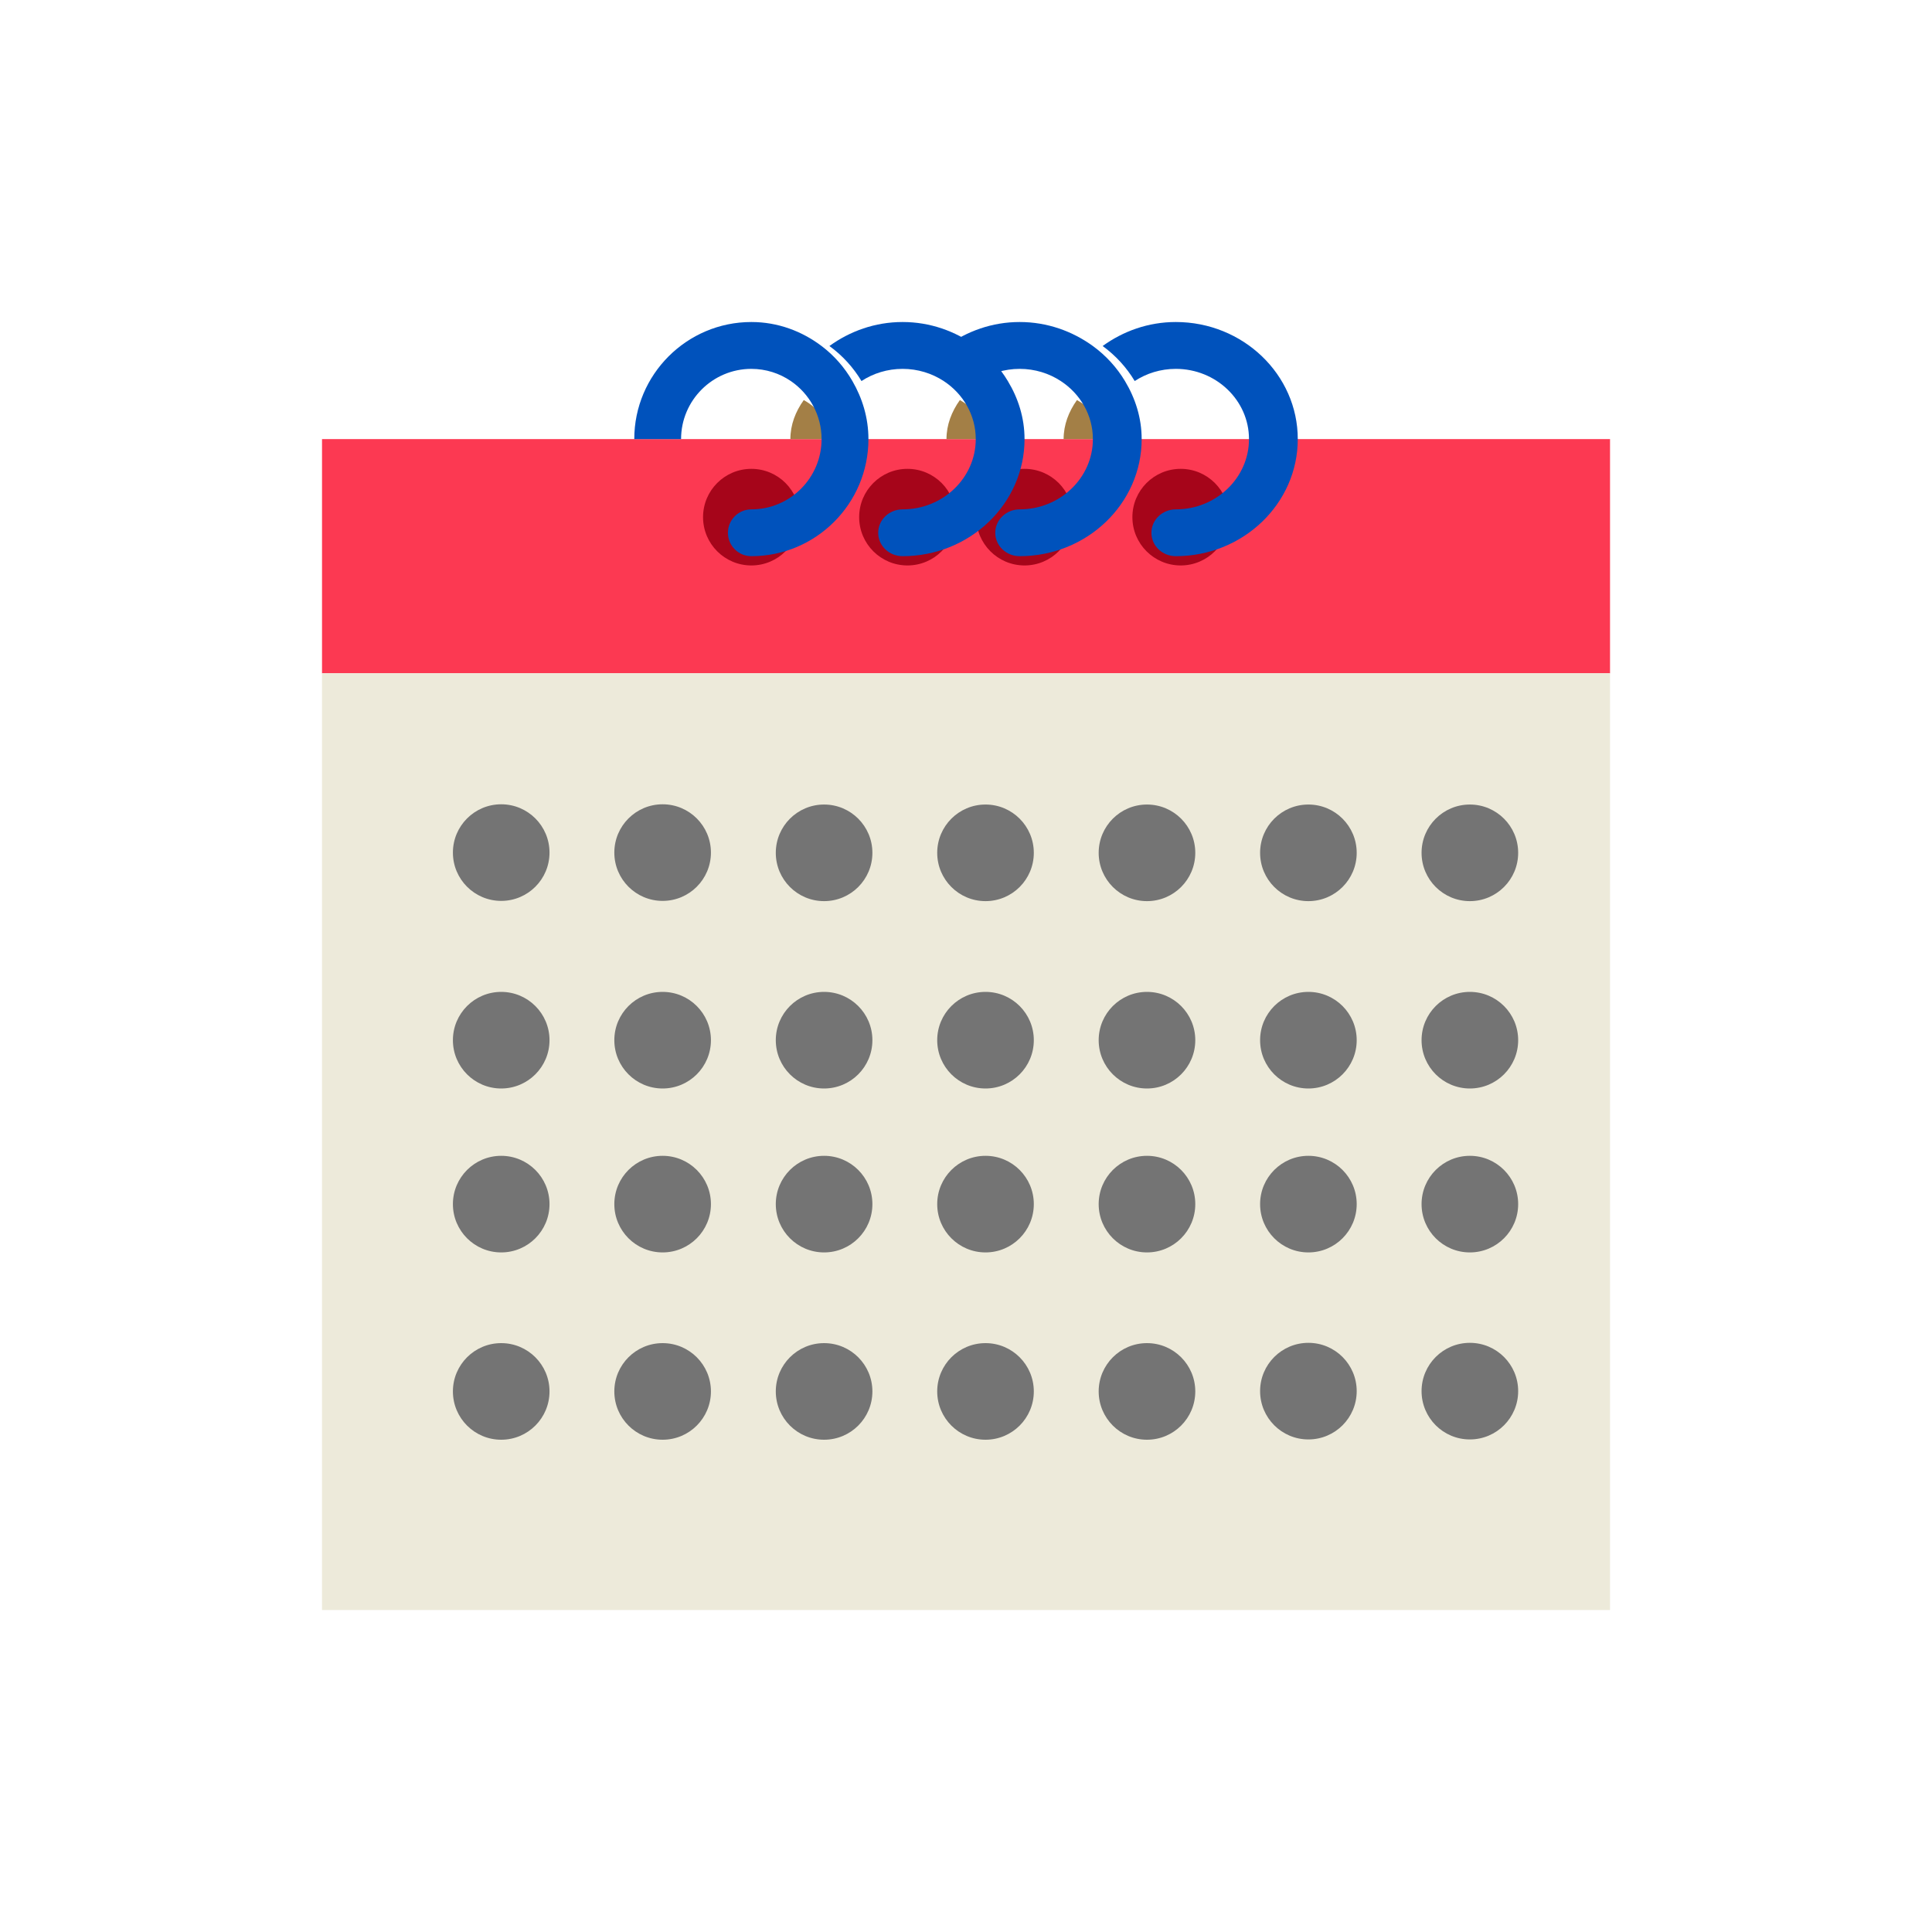 <?xml version="1.0" encoding="UTF-8"?>
<svg width="40px" height="40px" viewBox="0 0 40 40" version="1.1" xmlns="http://www.w3.org/2000/svg" xmlns:xlink="http://www.w3.org/1999/xlink">
    <title>8B4DF6B8-BE86-4205-9882-BEC96150EF4B</title>
    <g id="My-Study-Plans" stroke="none" stroke-width="1" fill="none" fill-rule="evenodd">
        <g id="B-06.1-StudyPlanFilter" transform="translate(-17, -465)" fill-rule="nonzero">
            <g id="Elements/Highlight/Expanded-Copy-7" transform="translate(17, 465)">
                <g id="calendar" transform="translate(6.667, 6.667)">
                    <polygon id="Path" fill="#FC3952" points="19.524 2.424 7.143 2.424 0 2.424 0 7.273 26.667 7.273 26.667 2.424"></polygon>
                    <circle id="Oval" fill="#A6051A" cx="8.889" cy="4.04" r="1"></circle>
                    <circle id="Oval" fill="#A6051A" cx="12.121" cy="4.04" r="1"></circle>
                    <circle id="Oval" fill="#A6051A" cx="14.545" cy="4.04" r="1"></circle>
                    <circle id="Oval" fill="#A6051A" cx="17.778" cy="4.04" r="1"></circle>
                    <rect id="Rectangle" fill="#EDEADA" x="0" y="7.273" width="26.667" height="19.394"></rect>
                    <g id="Group" transform="translate(3.232, 10.505)" fill="#747474">
                        <ellipse id="Oval" cx="7.163" cy="0.485" rx="1" ry="1"></ellipse>
                        <ellipse id="Oval" cx="10.505" cy="0.485" rx="1" ry="1"></ellipse>
                        <ellipse id="Oval" cx="13.848" cy="0.485" rx="1" ry="1"></ellipse>
                        <ellipse id="Oval" cx="17.19" cy="0.485" rx="1" ry="1"></ellipse>
                        <ellipse id="Oval" cx="20.533" cy="0.485" rx="1" ry="1"></ellipse>
                        <ellipse id="Oval" cx="0.478" cy="4.364" rx="1" ry="1"></ellipse>
                        <ellipse id="Oval" cx="3.82" cy="4.364" rx="1" ry="1"></ellipse>
                        <ellipse id="Oval" cx="0.478" cy="0.48" rx="1" ry="1"></ellipse>
                        <ellipse id="Oval" cx="3.82" cy="0.48" rx="1" ry="1"></ellipse>
                        <ellipse id="Oval" cx="7.163" cy="4.364" rx="1" ry="1"></ellipse>
                        <ellipse id="Oval" cx="10.505" cy="4.364" rx="1" ry="1"></ellipse>
                        <ellipse id="Oval" cx="13.848" cy="4.364" rx="1" ry="1"></ellipse>
                        <ellipse id="Oval" cx="17.19" cy="4.364" rx="1" ry="1"></ellipse>
                        <ellipse id="Oval" cx="20.533" cy="4.364" rx="1" ry="1"></ellipse>
                        <ellipse id="Oval" cx="0.478" cy="7.758" rx="1" ry="1"></ellipse>
                        <ellipse id="Oval" cx="3.82" cy="7.758" rx="1" ry="1"></ellipse>
                        <ellipse id="Oval" cx="7.163" cy="7.758" rx="1" ry="1"></ellipse>
                        <ellipse id="Oval" cx="10.505" cy="7.758" rx="1" ry="1"></ellipse>
                        <ellipse id="Oval" cx="13.848" cy="7.758" rx="1" ry="1"></ellipse>
                        <ellipse id="Oval" cx="17.19" cy="7.758" rx="1" ry="1"></ellipse>
                        <ellipse id="Oval" cx="20.533" cy="7.758" rx="1" ry="1"></ellipse>
                        <ellipse id="Oval" cx="17.19" cy="11.63" rx="1" ry="1"></ellipse>
                        <ellipse id="Oval" cx="20.533" cy="11.63" rx="1" ry="1"></ellipse>
                        <ellipse id="Oval" cx="0.478" cy="11.636" rx="1" ry="1"></ellipse>
                        <ellipse id="Oval" cx="3.82" cy="11.636" rx="1" ry="1"></ellipse>
                        <ellipse id="Oval" cx="7.163" cy="11.636" rx="1" ry="1"></ellipse>
                        <ellipse id="Oval" cx="10.505" cy="11.636" rx="1" ry="1"></ellipse>
                        <ellipse id="Oval" cx="13.848" cy="11.636" rx="1" ry="1"></ellipse>
                    </g>
                    <path d="M17.677,0 C17.106,0 16.585,0.19 16.162,0.497 C16.431,0.693 16.656,0.939 16.826,1.222 C17.069,1.063 17.362,0.97 17.677,0.97 C18.512,0.97 19.192,1.622 19.192,2.424 C19.192,3.226 18.512,3.879 17.677,3.879 C17.397,3.879 17.172,4.096 17.172,4.364 C17.172,4.632 17.397,4.848 17.677,4.848 C19.069,4.848 20.202,3.761 20.202,2.424 C20.202,1.088 19.069,0 17.677,0 Z" id="Path" fill="#0052BC"></path>
                    <path d="M15.63,1.616 C15.459,1.855 15.354,2.129 15.354,2.424 L16.162,2.424 C16.162,2.089 15.951,1.792 15.63,1.616 Z" id="Path" fill="#A37F46"></path>
                    <path d="M13.206,1.616 C13.035,1.855 12.929,2.129 12.929,2.424 L13.737,2.424 C13.737,2.089 13.526,1.792 13.206,1.616 Z" id="Path" fill="#A37F46"></path>
                    <path d="M16.624,1.222 C16.454,0.939 16.229,0.693 15.96,0.497 C15.536,0.19 15.015,0 14.444,0 C13.874,0 13.353,0.19 12.929,0.497 C13.199,0.693 13.424,0.939 13.593,1.222 C13.836,1.063 14.129,0.97 14.444,0.97 C14.76,0.97 15.053,1.063 15.295,1.222 C15.696,1.484 15.96,1.925 15.96,2.424 C15.96,3.226 15.28,3.879 14.444,3.879 C14.165,3.879 13.939,4.096 13.939,4.364 C13.939,4.632 14.165,4.848 14.444,4.848 C15.837,4.848 16.97,3.761 16.97,2.424 C16.97,1.984 16.838,1.578 16.624,1.222 Z" id="Path" fill="#0052BC"></path>
                    <path d="M9.974,1.616 C9.802,1.855 9.697,2.129 9.697,2.424 L10.505,2.424 C10.505,2.089 10.294,1.792 9.974,1.616 Z" id="Path" fill="#A37F46"></path>
                    <path d="M14.199,1.222 C14.03,0.939 13.805,0.693 13.535,0.497 C13.112,0.19 12.591,0 12.02,0 C11.449,0 10.928,0.19 10.505,0.497 C10.775,0.693 10.999,0.939 11.169,1.222 C11.412,1.063 11.705,0.97 12.02,0.97 C12.335,0.97 12.628,1.063 12.871,1.222 C13.272,1.484 13.535,1.925 13.535,2.424 C13.535,3.226 12.856,3.879 12.02,3.879 C11.741,3.879 11.515,4.096 11.515,4.364 C11.515,4.632 11.741,4.848 12.02,4.848 C13.413,4.848 14.545,3.761 14.545,2.424 C14.545,1.984 14.414,1.578 14.199,1.222 Z" id="Path" fill="#0052BC"></path>
                    <path d="M10.981,1.222 C10.818,0.939 10.602,0.693 10.343,0.497 C9.937,0.19 9.437,0 8.889,0 C7.552,0 6.465,1.088 6.465,2.424 L7.434,2.424 C7.434,1.622 8.087,0.97 8.889,0.97 C9.191,0.97 9.473,1.063 9.706,1.222 C10.09,1.484 10.343,1.925 10.343,2.424 C10.343,3.226 9.691,3.879 8.889,3.879 C8.621,3.879 8.404,4.096 8.404,4.364 C8.404,4.632 8.621,4.848 8.889,4.848 C10.226,4.848 11.313,3.761 11.313,2.424 C11.313,1.984 11.187,1.578 10.981,1.222 Z" id="Path" fill="#0052BC"></path>
                </g>
            </g>
        </g>
    </g>
</svg>